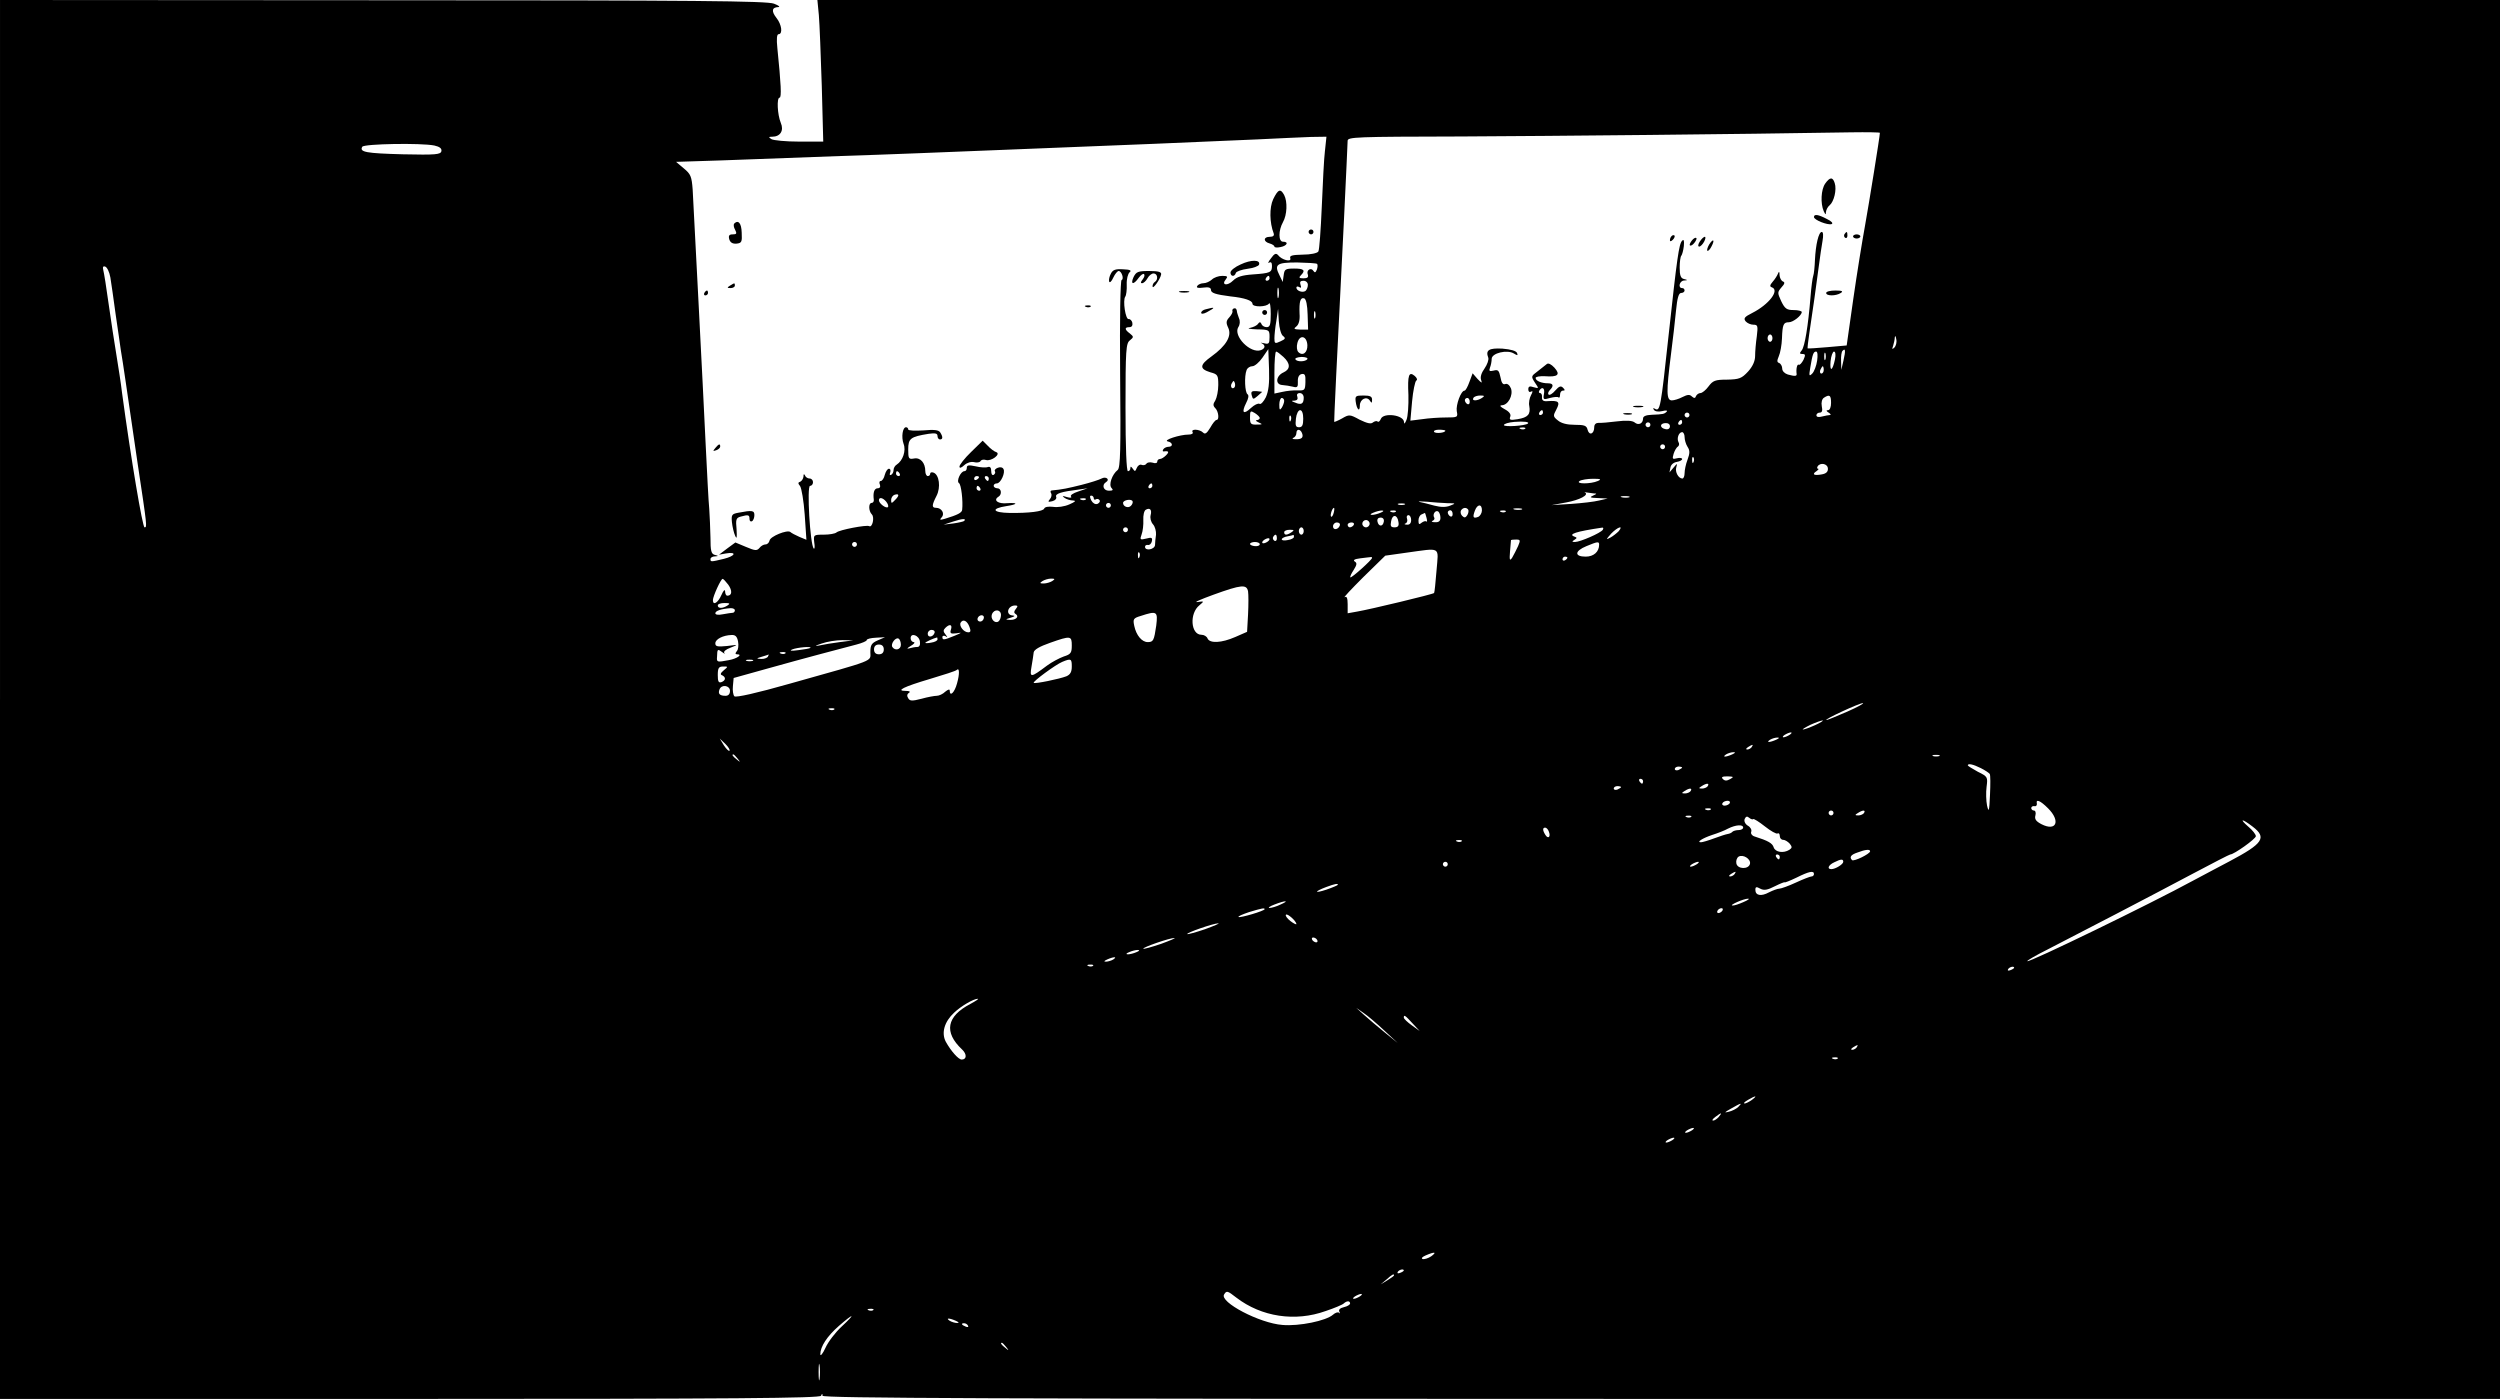 <?xml version="1.0" standalone="no"?>
<!DOCTYPE svg PUBLIC "-//W3C//DTD SVG 20010904//EN"
 "http://www.w3.org/TR/2001/REC-SVG-20010904/DTD/svg10.dtd">
<svg version="1.0" xmlns="http://www.w3.org/2000/svg"
 width="1024pt" height="573pt" viewBox="0 0 1024 573"
 preserveAspectRatio="xMidYMid meet">

<g transform="translate(0,573) scale(0.1,-0.1)"
fill="#000000" stroke="none">
<path d="M0 2865 l0 -2865 1679 0 c1334 0 1680 3 1684 13 4 10 6 10 6 0 1 -10
695 -13 3436 -13 l3435 0 0 2865 0 2865 -3446 0 -3446 0 6 -62 c3 -35 8 -165
12 -290 l6 -228 -99 0 c-54 0 -105 5 -113 10 -13 8 -12 10 3 10 33 0 49 25 35
57 -14 34 -17 103 -5 103 9 0 6 55 -9 203 -4 38 -2 57 5 57 18 0 13 40 -9 67
-21 27 -19 43 8 44 9 0 1 7 -18 14 -29 11 -313 14 -1602 14 l-1568 1 0 -2865z
m7700 2321 c0 -14 -45 -292 -61 -381 -11 -60 -33 -195 -48 -300 l-27 -190 -79
-7 c-43 -4 -80 -6 -81 -5 -1 1 2 29 7 62 13 85 29 199 39 276 5 36 11 82 15
102 4 22 3 37 -3 37 -13 0 -25 -52 -28 -115 -1 -27 -4 -57 -7 -65 -3 -8 -8
-46 -11 -85 -10 -123 -24 -205 -36 -220 -10 -12 -9 -15 3 -15 12 0 13 -4 4
-24 -7 -13 -15 -22 -19 -20 -7 5 -12 -18 -9 -38 1 -9 -7 -10 -36 -2 -13 4 -23
14 -23 24 0 10 -6 20 -12 23 -10 3 -10 9 -2 28 6 13 12 46 13 73 2 57 6 66 28
66 18 0 53 28 53 42 0 4 -15 8 -33 8 -28 0 -36 5 -51 36 -16 35 -16 37 1 57
13 14 15 21 6 24 -7 3 -13 14 -14 26 0 15 -2 17 -6 7 -3 -8 -13 -24 -22 -34
-12 -14 -13 -20 -3 -23 32 -12 -12 -70 -81 -105 -32 -16 -36 -22 -27 -34 7 -8
21 -14 32 -14 18 0 19 -5 14 -47 -4 -27 -7 -63 -7 -81 0 -21 -10 -43 -29 -64
-26 -28 -36 -32 -86 -33 -49 0 -58 -4 -76 -28 -11 -15 -26 -27 -33 -27 -7 0
-15 -6 -18 -12 -3 -10 -8 -10 -17 -2 -9 9 -18 8 -38 -2 -15 -8 -35 -14 -44
-14 -23 0 -23 36 -4 186 8 60 17 142 21 182 5 52 11 72 21 72 8 0 14 5 14 10
0 6 -4 10 -10 10 -18 0 -11 30 8 31 16 1 16 2 0 6 -14 3 -18 15 -18 47 0 23 3
46 7 49 3 4 8 21 10 39 2 23 0 29 -7 22 -13 -13 -21 -71 -55 -384 -33 -305
-35 -317 -57 -304 -7 4 -8 2 -4 -4 4 -7 18 -10 34 -6 16 4 23 3 19 -2 -10 -10
-14 -11 -62 -13 -23 -1 -35 -6 -35 -15 0 -21 -19 -30 -35 -16 -9 7 -33 9 -72
4 -32 -4 -66 -7 -75 -6 -11 0 -18 -6 -18 -18 0 -27 -20 -36 -27 -11 -4 18 -13
21 -53 21 -31 0 -55 6 -69 18 -20 16 -20 19 -6 45 16 31 10 37 -35 34 -18 -2
-25 3 -24 16 1 9 -2 17 -8 17 -5 0 -6 5 -3 10 12 19 24 10 19 -14 -4 -23 -2
-24 25 -16 16 4 32 6 35 2 3 -3 6 2 6 11 0 10 5 17 12 17 9 0 9 3 0 12 -9 9
-16 6 -32 -12 -11 -13 -23 -20 -27 -16 -4 3 -1 12 5 18 17 17 15 28 -7 28 -27
0 -51 10 -51 22 0 5 17 8 38 7 53 -4 65 6 39 35 -13 14 -25 20 -31 15 -6 -5
-23 -18 -38 -30 -27 -20 -27 -21 -11 -46 17 -25 17 -25 -5 -19 -17 6 -22 3
-22 -9 0 -9 5 -13 11 -9 8 4 8 0 0 -15 -6 -11 -10 -31 -7 -44 6 -34 -5 -47
-48 -54 -30 -5 -35 -3 -30 10 4 10 -4 21 -23 31 -18 10 -22 15 -12 16 26 0 48
41 38 69 -6 14 -15 21 -23 18 -10 -4 -16 5 -20 28 -6 28 -10 32 -28 27 -17 -4
-20 -2 -15 12 4 10 7 26 7 36 0 24 64 39 91 22 15 -9 17 -9 13 2 -4 9 -25 15
-60 18 -55 3 -70 -6 -58 -37 3 -8 -4 -28 -15 -44 -13 -18 -19 -36 -14 -48 5
-14 2 -13 -15 5 l-20 23 -13 -35 c-7 -20 -16 -36 -20 -36 -15 0 -36 -59 -32
-84 5 -25 4 -26 -44 -26 -28 0 -72 -3 -98 -7 l-48 -6 7 79 c4 43 12 81 17 85
6 3 3 11 -6 19 -24 20 -30 5 -26 -78 1 -42 -2 -88 -8 -102 -6 -15 -10 -19 -10
-9 -1 30 -85 40 -95 13 -4 -9 -9 -14 -13 -11 -3 4 -12 2 -19 -3 -8 -8 -24 -4
-55 11 -40 22 -43 22 -72 5 -16 -9 -31 -15 -32 -14 -1 3 9 219 40 828 8 168
15 313 15 323 0 16 29 17 468 18 392 2 1119 9 1595 17 64 1 117 0 117 -2z
m-2273 -73 c-4 -32 -9 -135 -13 -230 -4 -94 -10 -177 -14 -183 -4 -7 -32 -13
-64 -13 -44 -1 -55 -4 -51 -15 6 -17 -35 -7 -50 13 -8 9 -15 7 -29 -13 -11
-14 -14 -22 -8 -18 8 5 12 0 12 -13 0 -27 -7 -30 -78 -35 -44 -3 -66 -10 -81
-25 -24 -24 -50 -19 -30 5 9 11 7 14 -15 14 -15 0 -34 -7 -42 -15 -9 -8 -24
-15 -34 -15 -10 0 -22 -5 -26 -11 -5 -8 3 -10 25 -7 21 3 31 0 31 -9 0 -13 18
-19 80 -27 58 -6 90 -17 90 -30 0 -15 59 -14 68 1 4 6 7 -13 7 -43 0 -44 -3
-54 -17 -54 -9 0 -19 6 -21 13 -4 9 -8 9 -14 1 -4 -7 -19 -14 -33 -17 -14 -2
-1 -5 28 -6 51 -1 52 -2 52 -32 0 -26 -3 -30 -22 -25 -13 3 -17 3 -10 0 16 -8
15 -21 -3 -28 -43 -16 -115 58 -93 94 7 10 8 25 3 36 -4 11 -9 25 -9 31 -1 7
-5 12 -11 10 -5 -1 -9 -6 -7 -11 2 -5 -4 -16 -13 -26 -13 -14 -14 -22 -4 -43
15 -33 -8 -73 -69 -117 -49 -35 -50 -51 -4 -65 30 -8 32 -12 32 -52 0 -24 -6
-52 -12 -63 -10 -15 -10 -22 0 -32 13 -13 17 -48 5 -48 -5 0 -16 -14 -26 -32
-14 -23 -21 -28 -29 -20 -15 15 -52 16 -43 2 3 -6 -4 -10 -17 -10 -35 0 -106
-23 -85 -28 21 -4 23 -22 3 -22 -8 0 -18 -5 -21 -10 -4 -6 -3 -10 2 -9 20 3
23 -2 9 -16 -8 -8 -19 -15 -25 -15 -6 0 -11 -5 -11 -11 0 -6 -8 -8 -19 -4 -11
3 -22 1 -25 -4 -4 -6 -13 -8 -20 -5 -7 3 -16 -3 -20 -13 -6 -15 -8 -15 -16 -3
-7 10 -10 11 -10 3 0 -7 -4 -13 -10 -13 -6 0 -10 94 -10 261 0 237 2 263 18
275 16 13 16 15 0 28 -22 16 -23 26 -2 26 10 0 14 7 12 18 -2 9 -9 16 -15 15
-13 -3 -25 77 -14 92 4 5 7 28 6 50 -1 22 5 44 12 50 9 7 2 11 -27 12 -31 2
-42 -2 -50 -18 -6 -11 -9 -25 -7 -32 2 -7 10 0 17 16 7 15 17 27 22 27 12 0
23 -33 12 -37 -5 -2 -8 -155 -6 -385 3 -309 1 -384 -10 -393 -23 -18 -38 -61
-25 -74 8 -8 5 -11 -11 -11 -23 0 -30 24 -12 35 18 11 0 25 -18 15 -9 -5 -46
-17 -82 -26 -56 -14 -79 -19 -123 -23 -5 -1 -5 -6 -2 -11 4 -6 2 -17 -5 -25
-9 -11 -7 -12 10 -8 12 3 19 11 16 18 -5 13 21 21 94 30 l35 5 -38 -13 c-22
-7 -35 -16 -30 -21 4 -5 -3 -6 -17 -2 -19 6 -21 5 -10 -3 8 -6 24 -11 35 -11
14 -1 10 -5 -15 -16 -20 -9 -49 -13 -67 -10 -19 2 -33 0 -36 -7 -4 -12 -63
-19 -141 -18 -71 1 -79 18 -14 28 47 7 50 15 4 12 -38 -4 -59 12 -37 26 16 9
13 35 -4 35 -8 0 -15 5 -15 10 0 6 6 10 13 10 16 0 36 45 27 59 -3 7 -14 9
-23 5 -9 -3 -15 -10 -12 -14 3 -5 1 -11 -5 -15 -6 -3 -10 3 -10 15 0 15 -5 20
-14 17 -7 -3 -30 -2 -50 3 -28 6 -36 5 -36 -6 0 -8 -4 -14 -10 -14 -15 0 -34
-41 -22 -49 9 -5 17 -73 13 -109 -1 -12 -18 -21 -71 -37 -20 -6 -23 -5 -13 6
14 15 0 39 -23 39 -18 0 -18 10 2 49 18 35 11 86 -12 95 -8 3 -14 1 -14 -4 0
-6 -4 -10 -10 -10 -5 0 -10 9 -10 20 0 34 -20 57 -46 52 -22 -4 -24 -1 -24 37
0 45 9 52 83 64 28 4 37 2 37 -9 0 -8 5 -14 10 -14 12 0 13 10 1 29 -7 10 -24
12 -70 8 -34 -2 -61 -1 -61 4 0 5 -4 9 -9 9 -14 0 -20 -40 -10 -68 11 -28 -3
-69 -28 -85 -7 -4 -13 -14 -13 -22 0 -8 -4 -17 -10 -20 -6 -3 -7 1 -4 9 3 9 1
16 -5 16 -6 0 -13 -11 -17 -25 -3 -14 -11 -25 -16 -25 -6 0 -8 -7 -4 -15 3 -9
0 -15 -9 -15 -14 0 -20 -18 -16 -47 1 -7 -3 -13 -9 -13 -13 0 -13 -33 1 -47
12 -12 2 -56 -11 -48 -10 6 -122 -15 -134 -26 -6 -5 -29 -9 -52 -9 -42 0 -42
-1 -39 -31 3 -18 2 -29 -2 -26 -15 16 -29 257 -15 257 7 0 12 7 12 15 0 8 -6
15 -14 15 -8 0 -17 6 -19 13 -4 7 -6 6 -6 -5 -1 -9 -7 -18 -13 -21 -10 -3 -10
-7 -1 -18 6 -8 15 -61 19 -117 l7 -103 -29 12 c-16 7 -33 16 -37 20 -13 10
-82 -18 -85 -35 -2 -9 -9 -16 -17 -16 -7 0 -18 -6 -24 -14 -11 -13 -18 -12
-56 4 l-43 18 -34 -25 -33 -25 28 5 c46 8 40 -10 -8 -22 -54 -13 -55 -13 -55
-1 0 6 8 11 18 11 16 1 16 2 0 6 -15 4 -18 16 -18 71 -1 37 -3 90 -5 117 -3
28 -9 149 -15 270 -10 218 -47 925 -53 1039 -4 53 -8 63 -36 86 l-32 27 188 6
c104 4 323 12 488 18 165 5 462 17 660 25 198 8 479 19 625 25 146 6 335 14
420 18 85 4 184 9 219 10 l64 1 -6 -57z m-3648 21 c22 -5 31 -12 29 -23 -3
-14 -22 -16 -158 -13 -151 4 -179 9 -166 31 8 12 240 16 295 5z m3616 -485 c3
-4 2 -14 -1 -23 -5 -13 -9 -14 -14 -6 -10 17 -31 3 -23 -15 3 -11 -2 -15 -18
-15 -18 0 -20 3 -11 12 21 21 13 28 -27 28 -36 0 -40 -3 -43 -27 l-4 -28 -13
27 c-23 45 -12 53 72 53 42 -1 79 -3 82 -6z m-4943 -55 c3 -21 14 -91 22 -154
9 -63 19 -128 21 -145 3 -16 12 -75 20 -130 8 -55 30 -206 49 -335 39 -259 39
-260 28 -260 -8 0 -55 277 -92 550 -4 36 -15 106 -23 155 -8 50 -23 144 -32
210 -9 66 -19 128 -22 139 -3 12 -1 17 8 14 8 -3 17 -22 21 -44z m4748 -4 c0
-5 -5 -10 -11 -10 -5 0 -7 5 -4 10 3 6 8 10 11 10 2 0 4 -4 4 -10z m157 -27
c0 -10 -5 -21 -10 -25 -13 -8 -37 1 -37 14 0 5 5 6 12 2 8 -5 9 -2 5 9 -4 12
-1 17 12 17 10 0 18 -7 18 -17z m-120 -50 c-3 -10 -5 -2 -5 17 0 19 2 27 5 18
2 -10 2 -26 0 -35z m119 -71 l2 -62 -32 0 c-26 1 -29 3 -16 13 10 8 15 26 13
52 -2 49 3 68 19 63 8 -3 13 -28 14 -66z m-101 -88 c12 -9 10 -13 -10 -22 -23
-11 -25 -9 -25 12 0 13 3 45 8 72 l7 49 3 -50 c2 -29 9 -55 17 -61z m132 74
c-3 -7 -5 -2 -5 12 0 14 2 19 5 13 2 -7 2 -19 0 -25z m1873 -83 c0 -8 -4 -15
-10 -15 -5 0 -10 7 -10 15 0 8 5 15 10 15 6 0 10 -7 10 -15z m499 -39 c-9 -8
-10 -7 -5 7 3 10 7 26 7 35 1 9 4 6 6 -7 3 -13 -1 -28 -8 -35z m-2404 10 c1
-30 -19 -46 -37 -28 -6 6 -8 22 -4 37 9 36 39 30 41 -9z m-170 -213 c-9 -18
-21 -31 -26 -27 -6 3 -21 -4 -35 -17 -31 -29 -40 -20 -20 20 10 19 12 32 6 36
-11 7 -14 74 -4 99 3 9 14 16 24 16 9 0 28 16 41 35 l24 35 3 -82 c2 -59 -2
-90 -13 -115z m2366 151 l-9 -39 -1 36 c-1 20 2 39 6 42 12 13 13 0 4 -39z
m-2294 14 c29 -27 29 -50 1 -63 -32 -14 -36 -50 -6 -52 13 -1 32 -4 44 -7 18
-5 21 -1 20 21 -1 18 5 29 16 31 13 2 16 -4 15 -33 -1 -33 -3 -35 -31 -34 -17
1 -46 -2 -63 -6 l-33 -7 0 86 c0 47 3 86 7 86 4 0 17 -10 30 -22z m2186 -15
c-3 -21 -12 -45 -20 -53 -13 -13 -14 -10 -8 25 9 55 13 65 24 65 6 0 7 -16 4
-37z m34 5 c-3 -7 -5 -2 -5 12 0 14 2 19 5 13 2 -7 2 -19 0 -25z m39 0 c-10
-48 -22 -53 -18 -8 2 22 9 40 14 40 6 0 8 -13 4 -32z m-2161 1 c-8 -11 -42
-12 -49 -1 -3 5 8 9 25 10 16 0 27 -4 24 -9z m2115 -44 c0 -8 -4 -15 -10 -15
-5 0 -7 7 -4 15 4 8 8 15 10 15 2 0 4 -7 4 -15z m-2414 -72 c-10 -10 -19 5
-10 18 6 11 8 11 12 0 2 -7 1 -15 -2 -18z m284 -42 c0 -25 -10 -31 -35 -20
-17 6 -17 8 -3 8 11 1 15 6 12 16 -4 9 0 15 10 15 9 0 16 -8 16 -19z m730 -1
c-20 -13 -43 -13 -35 0 3 6 16 10 28 10 18 0 19 -2 7 -10z m1430 -20 c0 -17
-5 -30 -12 -30 -9 0 -8 -4 2 -10 8 -5 11 -10 5 -10 -5 0 -20 -3 -32 -6 -14 -4
-23 -2 -23 5 0 6 6 11 14 11 9 0 12 8 8 26 -3 16 1 30 9 35 23 15 29 10 29
-21z m-2240 8 c0 -7 -5 -20 -10 -28 -8 -12 -10 -9 -10 13 0 15 5 27 10 27 6 0
10 -6 10 -12z m760 -4 c0 -8 -4 -12 -10 -9 -5 3 -10 10 -10 16 0 5 5 9 10 9 6
0 10 -7 10 -16z m-860 -66 c0 -5 -6 -8 -12 -9 -7 0 -4 -4 7 -9 18 -8 17 -9 -7
-9 -25 -1 -28 3 -28 29 0 28 2 29 20 18 11 -7 20 -16 20 -20z m178 -3 c0 -26
-4 -35 -17 -35 -14 0 -16 7 -13 35 2 20 10 35 17 35 8 0 13 -13 13 -35z m982
25 c0 -5 -5 -10 -11 -10 -5 0 -7 5 -4 10 3 6 8 10 11 10 2 0 4 -4 4 -10z m600
-10 c0 -5 -4 -10 -10 -10 -5 0 -10 5 -10 10 0 6 5 10 10 10 6 0 10 -4 10 -10z
m-1633 -22 c-3 -8 -6 -5 -6 6 -1 11 2 17 5 13 3 -3 4 -12 1 -19z m971 -13
c-11 -9 -98 -15 -98 -6 0 5 19 11 43 13 39 3 63 0 55 -7z m632 5 c0 -5 -5 -10
-11 -10 -5 0 -7 5 -4 10 3 6 8 10 11 10 2 0 4 -4 4 -10z m-130 -10 c0 -5 -4
-10 -10 -10 -5 0 -10 5 -10 10 0 6 5 10 10 10 6 0 10 -4 10 -10z m80 -6 c0 -9
-7 -14 -17 -12 -24 4 -27 23 -3 25 12 1 20 -4 20 -13z m-593 -10 c-3 -3 -12
-4 -19 -1 -8 3 -5 6 6 6 11 1 17 -2 13 -5z m-914 -18 c7 -18 -1 -26 -27 -25
-12 0 -15 3 -8 6 6 2 12 11 12 19 0 18 16 18 23 0z m587 10 c0 -9 -40 -13 -46
-5 -3 5 6 9 20 9 14 0 26 -2 26 -4z m980 -26 c0 -11 5 -29 12 -40 10 -15 10
-26 0 -53 -7 -18 -12 -43 -12 -55 0 -12 -4 -22 -9 -22 -16 0 -31 27 -25 46 5
18 4 17 -11 -1 l-17 -20 4 20 c2 12 13 21 26 23 12 2 22 7 22 12 0 4 -10 6
-21 3 -19 -5 -20 -3 -14 18 4 13 12 27 18 30 5 4 6 12 2 18 -8 15 1 41 15 41
5 0 10 -9 10 -20z m-80 -40 c0 -5 -4 -10 -10 -10 -5 0 -10 5 -10 10 0 6 5 10
10 10 6 0 10 -4 10 -10z m117 -62 c-3 -8 -6 -5 -6 6 -1 11 2 17 5 13 3 -3 4
-12 1 -19z m550 -27 c1 -13 -7 -21 -25 -24 -32 -6 -42 0 -22 13 8 6 11 10 7
10 -5 0 -5 5 -2 10 11 17 41 11 42 -9z m-3802 -21 c3 -5 1 -10 -4 -10 -6 0
-11 5 -11 10 0 6 2 10 4 10 3 0 8 -4 11 -10z m325 -14 c0 -3 -4 -8 -10 -11 -5
-3 -10 -1 -10 4 0 6 5 11 10 11 6 0 10 -2 10 -4z m40 -6 c0 -5 -2 -10 -4 -10
-3 0 -8 5 -11 10 -3 6 -1 10 4 10 6 0 11 -4 11 -10z m2495 -10 c-29 -13 -94
-13 -75 0 8 5 33 9 55 9 31 0 36 -2 20 -9z m-1825 -20 c0 -5 -5 -10 -11 -10
-5 0 -7 5 -4 10 3 6 8 10 11 10 2 0 4 -4 4 -10z m-705 -10 c3 -5 1 -10 -4 -10
-6 0 -11 5 -11 10 0 6 2 10 4 10 3 0 8 -4 11 -10z m2513 -21 c14 0 13 -2 -3
-9 -16 -7 -12 -9 20 -10 l40 -2 -35 -8 c-19 -5 -71 -11 -115 -14 l-80 -5 60
11 c55 10 95 31 77 41 -4 2 -1 2 6 0 8 -1 21 -3 30 -4z m-2861 -26 c-15 -16
-17 -16 -17 -1 0 9 6 18 13 21 20 7 22 -2 4 -20z m813 6 c0 -5 4 -8 9 -4 5 3
12 1 15 -4 3 -5 -1 -11 -9 -15 -9 -3 -19 3 -25 14 -7 14 -7 20 0 20 5 0 10 -5
10 -11z m2193 4 c-7 -2 -21 -2 -30 0 -10 3 -4 5 12 5 17 0 24 -2 18 -5z
m-3043 -18 c7 -9 10 -18 7 -22 -8 -7 -37 15 -37 28 0 14 16 11 30 -6z m817 9
c-3 -3 -12 -4 -19 -1 -8 3 -5 6 6 6 11 1 17 -2 13 -5z m185 -26 c-11 -11 -32
-3 -32 12 0 12 34 18 39 7 2 -5 -1 -13 -7 -19z m1297 11 c34 0 35 -1 11 -10
-17 -7 -38 -7 -65 0 -22 6 -49 13 -60 15 -11 3 2 3 29 1 27 -3 65 -5 85 -6z
m-1379 -9 c0 -5 -4 -10 -10 -10 -5 0 -10 5 -10 10 0 6 5 10 10 10 6 0 10 -4
10 -10z m1203 3 c-7 -2 -19 -2 -25 0 -7 3 -2 5 12 5 14 0 19 -2 13 -5z m317
-23 c0 -11 -7 -23 -15 -27 -21 -8 -24 -2 -14 25 10 28 29 29 29 2z m-1357 -20
c-3 -12 1 -28 10 -38 8 -9 13 -28 12 -42 -2 -14 -4 -33 -4 -42 -1 -19 -41 -26
-41 -8 0 6 5 9 12 8 6 -2 14 5 16 15 3 15 -1 17 -23 11 -25 -6 -27 -5 -19 17
5 13 8 40 7 59 -1 19 3 38 10 42 17 10 26 0 20 -22z m750 10 c-3 -12 -8 -19
-11 -16 -5 6 5 36 12 36 2 0 2 -9 -1 -20z m551 12 c2 -4 1 -14 -4 -22 -7 -11
-12 -12 -21 -3 -6 6 -8 16 -5 22 8 13 23 14 30 3z m219 1 c-7 -2 -21 -2 -30 0
-10 3 -4 5 12 5 17 0 24 -2 18 -5z m-578 -13 c-11 -5 -27 -9 -35 -9 -9 0 -8 4
5 9 11 5 27 9 35 9 9 0 8 -4 -5 -9z m62 4 c-3 -3 -12 -4 -19 -1 -8 3 -5 6 6 6
11 1 17 -2 13 -5z m183 -25 c0 -13 -7 -19 -22 -18 -13 0 -17 3 -10 6 6 2 10 9
6 14 -7 12 5 31 17 24 5 -4 9 -15 9 -26z m50 15 c0 -8 -4 -12 -10 -9 -5 3 -10
10 -10 16 0 5 5 9 10 9 6 0 10 -7 10 -16z m217 10 c-3 -3 -12 -4 -19 -1 -8 3
-5 6 6 6 11 1 17 -2 13 -5z m-324 -25 c3 -12 3 -18 0 -15 -4 3 -12 1 -20 -5
-10 -9 -13 -7 -13 9 0 11 6 23 13 25 6 3 13 6 13 6 1 1 4 -8 7 -20z m-115 -17
c3 -16 -2 -22 -16 -22 -15 0 -18 5 -14 25 5 30 26 28 30 -3z m52 8 c0 -13 -6
-20 -17 -19 -10 0 -13 3 -6 5 7 3 9 12 6 20 -3 8 0 14 6 14 6 0 11 -9 11 -20z
m-1831 -4 c-2 -2 -22 -7 -44 -10 l-40 -5 40 13 c36 12 55 13 44 2z m1719 -3
c-4 -22 -22 -20 -26 1 -2 10 3 16 13 16 10 0 15 -7 13 -17z m-58 -8 c0 -8 -7
-15 -15 -15 -8 0 -15 7 -15 15 0 8 7 15 15 15 8 0 15 -7 15 -15z m-122 -7 c-6
-18 -28 -21 -28 -4 0 9 7 16 16 16 9 0 14 -5 12 -12z m57 2 c-3 -5 -10 -10
-16 -10 -5 0 -9 5 -9 10 0 6 7 10 16 10 8 0 12 -4 9 -10z m-925 -20 c0 -5 -4
-10 -10 -10 -5 0 -10 5 -10 10 0 6 5 10 10 10 6 0 10 -4 10 -10z m720 -5 c0
-8 -4 -15 -10 -15 -5 0 -10 7 -10 15 0 8 5 15 10 15 6 0 10 -7 10 -15z m1225
5 c-8 -13 -93 -50 -114 -50 -13 0 -13 2 -2 9 11 7 11 9 0 13 -28 10 6 21 114
37 5 0 5 -3 2 -9z m65 -6 c-8 -8 -23 -20 -34 -26 -19 -10 -18 -8 3 16 26 27
53 37 31 10z m-1340 -4 c-19 -13 -30 -13 -30 0 0 6 10 10 23 10 18 0 19 -2 7
-10z m-60 -26 c0 -8 -5 -12 -10 -9 -6 4 -8 11 -5 16 9 14 15 11 15 -7z m70 7
c0 -5 -11 -11 -25 -13 -14 -3 -25 -2 -25 3 0 4 10 10 23 12 12 2 23 5 25 6 1
0 2 -3 2 -8z m-110 -21 c-8 -5 -17 -7 -19 -4 -3 3 1 9 9 14 8 5 17 7 19 4 3
-3 -1 -9 -9 -14z m1028 -17 c-7 -16 -18 -36 -24 -47 -10 -15 -12 -11 -9 25 2
24 4 45 4 47 1 1 10 2 21 2 18 0 18 -3 8 -27z m-2708 7 c0 -5 -4 -10 -10 -10
-5 0 -10 5 -10 10 0 6 5 10 10 10 6 0 10 -4 10 -10z m1650 1 c0 -6 -9 -9 -20
-8 -11 1 -20 5 -20 9 0 4 9 8 20 8 11 0 20 -4 20 -9z m1390 -2 c0 -29 -22 -49
-55 -49 -47 0 -46 23 3 43 46 19 52 20 52 6z m-666 -106 c-4 -49 -8 -90 -10
-92 -4 -5 -262 -67 -315 -76 l-39 -7 0 37 c0 26 -4 34 -12 29 -7 -3 27 33 76
82 l90 88 85 12 c147 20 133 28 125 -73z m-1217 55 c-3 -8 -6 -5 -6 6 -1 11 2
17 5 13 3 -3 4 -12 1 -19z m953 -3 c0 -8 -85 -84 -89 -80 -2 3 4 16 14 31 13
21 14 28 4 34 -8 6 -1 10 22 13 19 2 37 5 42 5 4 1 7 0 7 -3z m800 1 c0 -3 -4
-8 -10 -11 -5 -3 -10 -1 -10 4 0 6 5 11 10 11 6 0 10 -2 10 -4z m-3437 -111
c17 -24 16 -45 -4 -45 -5 0 -9 8 -9 18 -1 10 -7 3 -15 -15 -14 -32 -35 -45
-35 -21 0 15 33 88 40 87 3 0 13 -11 23 -24z m1327 15 c-8 -5 -24 -10 -35 -10
-17 0 -17 2 -5 10 8 5 24 10 35 10 17 0 17 -2 5 -10z m802 -42 c2 -13 2 -55 0
-95 l-4 -71 -48 -21 c-57 -25 -105 -27 -114 -6 -3 8 -14 15 -25 15 -44 0 -50
88 -8 121 20 17 20 17 -9 13 -16 -2 14 11 66 30 116 42 136 43 142 14z m-2132
-58 c-20 -13 -40 -13 -40 0 0 6 12 10 28 10 21 0 24 -2 12 -10z m1181 -14 c-8
-10 -9 -16 -1 -21 16 -10 2 -25 -23 -24 -20 1 -20 2 3 9 17 5 19 8 8 9 -31 2
-21 41 10 41 11 0 12 -3 3 -14z m-1151 -6 c0 -5 -4 -10 -9 -10 -5 0 -23 -3
-40 -6 -19 -4 -31 -2 -31 4 0 10 23 18 63 21 9 0 17 -3 17 -9z m1090 -19 c0
-11 -5 -23 -11 -27 -15 -9 -33 12 -26 30 9 23 37 20 37 -3z m636 -43 c-9 -62
-12 -68 -35 -68 -24 0 -47 28 -55 66 -6 28 -4 32 26 41 67 22 71 19 64 -39z
m-706 34 c0 -13 -12 -22 -22 -16 -10 6 -1 24 13 24 5 0 9 -4 9 -8z m-59 -40
c6 -16 5 -22 -5 -22 -19 0 -39 27 -31 40 10 16 27 7 36 -18z m-76 -11 c-5 -15
-1 -18 22 -15 25 4 24 3 -7 -10 -44 -18 -50 -19 -50 -5 0 5 6 7 13 3 9 -6 9
-5 0 7 -10 12 -10 18 -1 27 18 18 30 14 23 -7z m-67 -13 c-6 -18 -28 -21 -28
-4 0 9 7 16 16 16 9 0 14 -5 12 -12z m-805 -35 c3 -16 1 -34 -5 -40 -7 -9 -7
-13 1 -13 25 0 0 -18 -34 -24 -48 -9 -50 -9 -48 14 1 32 2 33 21 19 9 -7 13
-9 9 -4 -5 6 6 15 25 22 33 13 33 13 -14 7 -40 -4 -48 -2 -48 11 0 17 32 33
66 34 16 1 23 -6 27 -26z m745 -1 c2 -14 -2 -22 -11 -22 -9 0 -24 -3 -34 -6
-10 -3 -7 2 7 10 14 8 19 15 13 16 -7 0 -13 7 -13 16 0 24 35 12 38 -14z
m-173 5 c-25 -11 -30 -19 -30 -48 0 -40 26 -29 -329 -129 -137 -39 -222 -58
-228 -52 -5 5 -8 24 -6 42 l3 33 140 39 c150 42 294 80 363 98 23 6 42 14 42
18 0 5 17 9 38 10 l37 2 -30 -13z m95 -18 c0 -20 -24 -26 -35 -9 -8 13 14 42
26 34 5 -3 9 -14 9 -25z m150 22 c0 -5 -11 -11 -25 -13 -14 -3 -25 -3 -25 -1
0 3 34 19 48 22 1 1 2 -3 2 -8z m550 -25 c0 -30 -4 -36 -33 -45 -19 -7 -49
-23 -68 -37 -68 -51 -72 -51 -64 -5 4 23 8 49 9 59 2 11 24 24 67 39 85 30 89
29 89 -11z m-950 14 c-30 -4 -68 -10 -85 -14 -20 -4 -17 -1 10 8 22 8 60 14
85 14 l45 -1 -55 -7z m180 -30 c0 -13 -7 -20 -20 -20 -13 0 -20 7 -20 20 0 13
7 20 20 20 13 0 20 -7 20 -20z m-301 6 c-2 -2 -24 -6 -49 -9 -30 -4 -38 -3
-25 3 19 8 83 14 74 6z m-102 -22 c-3 -3 -12 -4 -19 -1 -8 3 -5 6 6 6 11 1 17
-2 13 -5z m-72 -14 c-3 -5 -16 -10 -28 -9 -20 1 -20 2 3 9 14 4 26 8 28 9 2 1
0 -3 -3 -9z m-62 -17 c-7 -2 -19 -2 -25 0 -7 3 -2 5 12 5 14 0 19 -2 13 -5z
m1307 -23 c0 -22 -6 -33 -22 -40 -28 -11 -130 -32 -134 -27 -5 5 90 75 117 86
36 15 39 13 39 -19z m-1426 -16 c-13 -11 -15 -17 -6 -20 16 -8 15 -21 -3 -28
-12 -4 -15 3 -15 29 0 29 4 35 22 35 21 0 21 0 2 -16z m956 -53 c-10 -38 -30
-57 -30 -29 0 6 -7 4 -18 -5 -10 -10 -26 -17 -35 -17 -9 0 -37 -5 -62 -12 -39
-10 -48 -10 -55 2 -6 9 -5 17 3 22 7 5 3 8 -13 8 -43 0 -9 17 99 49 57 17 107
33 110 37 11 11 12 -16 1 -55z m-930 -31 c0 -13 -7 -20 -18 -20 -24 0 -32 8
-25 26 8 22 43 17 43 -6z m4576 -85 c-44 -19 -82 -35 -85 -34 -12 1 134 69
149 69 8 0 -21 -16 -64 -35z m-4149 9 c-3 -3 -12 -4 -19 -1 -8 3 -5 6 6 6 11
1 17 -2 13 -5z m4018 -64 c-22 -10 -44 -18 -50 -18 -5 0 8 8 30 19 22 10 45
18 50 18 6 0 -8 -9 -30 -19z m-105 -40 c-8 -5 -19 -10 -25 -10 -5 0 -3 5 5 10
8 5 20 10 25 10 6 0 3 -5 -5 -10z m-55 -20 c-27 -12 -43 -12 -25 0 8 5 22 9
30 9 10 0 8 -3 -5 -9z m-4287 -45 c-3 -3 -13 7 -23 22 l-17 28 23 -22 c12 -12
20 -25 17 -28z m4187 15 c-3 -5 -12 -10 -18 -10 -7 0 -6 4 3 10 19 12 23 12
15 0z m-80 -30 c-27 -12 -43 -12 -25 0 8 5 22 9 30 9 10 0 8 -3 -5 -9z m-4074
-17 c13 -16 12 -17 -3 -4 -17 13 -22 21 -14 21 2 0 10 -8 17 -17z m4922 10
c-7 -2 -19 -2 -25 0 -7 3 -2 5 12 5 14 0 19 -2 13 -5z m170 -49 c18 -9 34 -20
37 -24 3 -5 3 -43 1 -86 -3 -67 -5 -74 -12 -44 -4 19 -5 54 -2 77 5 40 5 42
-36 62 -22 12 -41 24 -41 26 0 9 21 5 53 -11z m-1223 2 c0 -2 -7 -6 -15 -10
-8 -3 -15 -1 -15 4 0 6 7 10 15 10 8 0 15 -2 15 -4z m197 -47 c-14 -8 -22 -8
-30 0 -8 8 -3 11 19 11 25 -1 27 -2 11 -11z m-357 -9 c0 -5 -2 -10 -4 -10 -3
0 -8 5 -11 10 -3 6 -1 10 4 10 6 0 11 -4 11 -10z m265 -20 c-3 -5 -14 -10 -23
-10 -15 0 -15 2 -2 10 20 13 33 13 25 0z m-355 -4 c0 -2 -7 -6 -15 -10 -8 -3
-15 -1 -15 4 0 6 7 10 15 10 8 0 15 -2 15 -4z m285 -16 c-3 -5 -14 -10 -23
-10 -15 0 -15 2 -2 10 20 13 33 13 25 0z m160 -50 c-3 -5 -13 -10 -21 -10 -8
0 -12 5 -9 10 3 6 13 10 21 10 8 0 12 -4 9 -10z m1304 -21 c52 -52 34 -96 -27
-65 -23 12 -29 21 -25 36 3 11 0 20 -6 20 -6 0 -11 5 -11 10 0 6 6 9 13 8 6
-2 11 3 10 10 -5 21 14 13 46 -19z m-1382 -5 c-3 -3 -12 -4 -19 -1 -8 3 -5 6
6 6 11 1 17 -2 13 -5z m503 -14 c0 -5 -4 -10 -10 -10 -5 0 -10 5 -10 10 0 6 5
10 10 10 6 0 10 -4 10 -10z m125 0 c-3 -5 -14 -10 -23 -10 -15 0 -15 2 -2 10
20 13 33 13 25 0z m-708 -16 c-3 -3 -12 -4 -19 -1 -8 3 -5 6 6 6 11 1 17 -2
13 -5z m254 -9 c3 2 24 -11 48 -30 24 -19 47 -32 52 -29 5 3 9 -2 9 -10 0 -9
6 -16 14 -16 7 0 19 -7 27 -16 10 -13 10 -17 -2 -25 -24 -15 -57 -10 -64 10
-5 17 -22 27 -79 45 -10 3 -16 12 -13 19 3 8 -3 19 -14 25 -11 7 -16 18 -13
27 5 11 10 13 19 5 6 -5 14 -8 16 -5z m2046 -31 c59 -45 43 -69 -95 -142 -37
-19 -103 -55 -147 -78 -178 -97 -675 -338 -681 -331 -3 2 35 24 83 48 127 65
425 220 596 311 81 43 149 78 152 78 15 0 105 64 105 75 0 7 -14 25 -31 39
-39 34 -26 34 18 0z m-2087 -4 c0 -5 -8 -10 -18 -10 -10 0 -22 -3 -26 -7 -3
-4 -12 -8 -19 -9 -7 -1 -32 -9 -56 -18 -24 -9 -48 -16 -54 -16 -20 0 7 17 46
30 22 7 51 18 65 26 32 16 62 18 62 4z m-796 -16 c9 -22 -3 -32 -14 -14 -12
19 -12 30 -1 30 5 0 12 -7 15 -16z m-357 -40 c-3 -3 -12 -4 -19 -1 -8 3 -5 6
6 6 11 1 17 -2 13 -5z m1673 -41 c-1 -11 -67 -43 -74 -36 -12 12 -5 22 22 31
34 13 52 14 52 5z m-492 -51 c-5 -24 -52 -23 -56 2 -2 10 2 22 9 27 18 11 51
-9 47 -29z m122 28 c0 -5 -2 -10 -4 -10 -3 0 -8 5 -11 10 -3 6 -1 10 4 10 6 0
11 -4 11 -10z m260 -20 c0 -10 -32 -30 -49 -30 -19 0 -12 17 12 28 28 14 37
14 37 2z m-1620 -10 c0 -5 -4 -10 -10 -10 -5 0 -10 5 -10 10 0 6 5 10 10 10 6
0 10 -4 10 -10z m1020 0 c-8 -5 -19 -10 -25 -10 -5 0 -3 5 5 10 8 5 20 10 25
10 6 0 3 -5 -5 -10z m155 -40 c-3 -5 -12 -10 -18 -10 -7 0 -6 4 3 10 19 12 23
12 15 0z m325 0 c0 -5 -4 -10 -10 -10 -5 0 -34 -11 -64 -25 -30 -14 -61 -25
-68 -25 -7 0 -26 -7 -42 -15 -33 -18 -56 -13 -56 10 0 13 4 14 20 5 15 -8 29
-6 60 10 22 11 40 18 40 16 0 -2 21 6 48 19 52 26 72 30 72 15z m-1950 -44 c0
-2 -21 -11 -47 -20 -51 -17 -51 -8 0 11 35 13 47 15 47 9z m1661 -71 c-18 -8
-38 -15 -45 -14 -15 1 46 28 64 28 8 0 0 -6 -19 -14z m-1896 -10 c-16 -8 -37
-14 -45 -14 -8 0 1 7 20 14 46 18 64 17 25 0z m-65 -19 c0 -7 -102 -37 -107
-32 -3 3 17 11 43 20 53 16 64 18 64 12z m1875 -6 c-3 -5 -11 -10 -16 -10 -6
0 -7 5 -4 10 3 6 11 10 16 10 6 0 7 -4 4 -10z m-1745 -55 c0 -3 -11 2 -24 12
-13 10 -22 22 -19 26 5 8 43 -26 43 -38z m-374 -21 c-38 -13 -71 -22 -73 -20
-5 5 107 44 127 44 8 0 -16 -10 -54 -24z m-180 -60 c-38 -13 -71 -22 -73 -20
-5 5 107 44 127 44 8 0 -16 -10 -54 -24z m639 16 c3 -5 2 -10 -4 -10 -5 0 -13
5 -16 10 -3 6 -2 10 4 10 5 0 13 -4 16 -10z m-740 -50 c-11 -5 -27 -9 -35 -9
-9 0 -8 4 5 9 11 5 27 9 35 9 9 0 8 -4 -5 -9z m-95 -30 c-8 -5 -22 -9 -30 -9
-10 0 -8 3 5 9 27 12 43 12 25 0z m-83 -26 c-3 -3 -12 -4 -19 -1 -8 3 -5 6 6
6 11 1 17 -2 13 -5z m3773 -8 c0 -2 -7 -7 -16 -10 -8 -3 -12 -2 -9 4 6 10 25
14 25 6z m-4275 -148 c-98 -51 -110 -116 -34 -187 20 -19 19 -41 -2 -41 -13 0
-44 35 -65 73 -19 36 -6 82 34 119 28 27 80 57 97 57 6 0 -8 -9 -30 -21z
m1695 -109 l55 -51 -53 43 c-30 24 -68 57 -85 72 l-32 29 30 -21 c17 -11 55
-44 85 -72z m116 29 l29 -31 -32 23 c-18 13 -33 27 -33 32 0 13 5 10 36 -24z
m1819 -98 c-3 -5 -12 -10 -18 -10 -7 0 -6 4 3 10 19 12 23 12 15 0z m-78 -46
c-3 -3 -12 -4 -19 -1 -8 3 -5 6 6 6 11 1 17 -2 13 -5z m-351 -169 c-11 -8 -25
-15 -30 -15 -6 1 0 7 14 15 32 19 40 18 16 0z m-56 -29 c-8 -8 -26 -17 -40
-20 -19 -5 -17 -2 10 13 42 24 49 26 30 7z m-80 -41 c-7 -8 -17 -15 -23 -15
-6 0 -2 7 9 15 25 19 30 19 14 0z m-110 -55 c-8 -5 -19 -10 -25 -10 -5 0 -3 5
5 10 8 5 20 10 25 10 6 0 3 -5 -5 -10z m-80 -40 c-8 -5 -19 -10 -25 -10 -5 0
-3 5 5 10 8 5 20 10 25 10 6 0 3 -5 -5 -10z m-988 -476 c-12 -8 -28 -13 -35
-11 -7 3 -1 9 13 15 37 16 47 14 22 -4z m-112 -58 c0 -2 -7 -7 -16 -10 -8 -3
-12 -2 -9 4 6 10 25 14 25 6z m-40 -20 c0 -2 -12 -11 -27 -20 l-28 -17 24 20
c23 21 31 25 31 17z m-646 -91 c103 -79 241 -100 366 -55 36 12 69 26 74 31
13 12 26 11 26 0 0 -5 -11 -12 -25 -15 -17 -4 -23 -11 -19 -19 4 -7 3 -9 -1
-4 -5 4 -16 0 -25 -8 -28 -25 -139 -48 -207 -42 -94 7 -259 94 -239 125 10 16
13 16 50 -13z m506 5 c-8 -5 -19 -10 -25 -10 -5 0 -3 5 5 10 8 5 20 10 25 10
6 0 3 -5 -5 -10z m-1993 -56 c-3 -3 -12 -4 -19 -1 -8 3 -5 6 6 6 11 1 17 -2
13 -5z m-129 -67 c-26 -24 -56 -63 -67 -88 -11 -24 -21 -36 -21 -26 0 31 27
73 76 116 62 54 71 53 12 -2z m467 23 c13 -6 15 -9 5 -9 -8 0 -22 4 -30 9 -18
12 -2 12 25 0z m50 -20 c3 -6 -1 -7 -9 -4 -18 7 -21 14 -7 14 6 0 13 -4 16
-10z m156 -87 c13 -16 12 -17 -3 -4 -17 13 -22 21 -14 21 2 0 10 -8 17 -17z
m-764 -131 c-2 -15 -4 -2 -4 28 0 30 2 43 4 27 2 -15 2 -39 0 -55z"/>
<path d="M7476 4978 c-17 -24 -20 -81 -6 -113 7 -15 9 -16 9 -4 1 9 7 22 15
28 18 15 30 64 21 91 -8 26 -20 25 -39 -2z"/>
<path d="M7430 4841 c0 -12 56 -34 72 -29 8 3 0 12 -19 21 -36 19 -53 21 -53
8z"/>
<path d="M7555 4771 c-3 -5 -2 -12 3 -15 5 -3 9 1 9 9 0 17 -3 19 -12 6z"/>
<path d="M6847 4763 c-4 -3 -7 -11 -7 -17 0 -6 5 -5 12 2 6 6 9 14 7 17 -3 3
-9 2 -12 -2z"/>
<path d="M7590 4762 c0 -5 7 -9 15 -9 8 0 15 4 15 9 0 4 -7 8 -15 8 -8 0 -15
-4 -15 -8z"/>
<path d="M6930 4745 c-7 -9 -11 -18 -8 -20 3 -3 11 1 18 10 7 9 11 18 8 20 -3
3 -11 -1 -18 -10z"/>
<path d="M6962 4740 c-7 -11 -8 -20 -2 -20 5 0 14 9 20 20 6 11 7 20 3 20 -5
0 -14 -9 -21 -20z"/>
<path d="M7001 4729 c-7 -12 -10 -23 -8 -26 3 -3 11 5 17 17 15 28 8 35 -9 9z"/>
<path d="M7480 4530 c0 -13 40 -13 60 0 11 7 5 10 -22 10 -21 0 -38 -4 -38
-10z"/>
<path d="M5553 4085 c4 -32 17 -45 17 -16 0 26 28 40 41 20 7 -11 9 -11 9 4 0
13 -8 17 -35 17 -32 0 -35 -2 -32 -25z"/>
<path d="M6693 4063 c9 -2 25 -2 35 0 9 3 1 5 -18 5 -19 0 -27 -2 -17 -5z"/>
<path d="M6653 4033 c9 -2 23 -2 30 0 6 3 -1 5 -18 5 -16 0 -22 -2 -12 -5z"/>
<path d="M5215 4914 c-16 -34 -15 -96 2 -140 3 -9 -2 -14 -16 -14 -27 0 -27
-20 -1 -27 11 -3 20 -9 20 -13 0 -4 11 -5 25 -2 27 5 35 22 10 22 -19 0 -19
46 0 80 17 30 19 84 5 111 -15 28 -25 24 -45 -17z"/>
<path d="M3007 4814 c-3 -4 -2 -15 4 -25 8 -16 6 -19 -10 -19 -14 0 -18 -5
-14 -20 4 -13 13 -19 29 -18 22 2 24 7 22 45 -1 39 -14 54 -31 37z"/>
<path d="M5360 4780 c0 -5 5 -10 10 -10 6 0 10 5 10 10 0 6 -4 10 -10 10 -5 0
-10 -4 -10 -10z"/>
<path d="M5082 4647 c-23 -10 -42 -25 -42 -33 0 -17 17 -19 22 -2 2 6 24 14
48 17 24 3 45 11 47 17 7 21 -33 21 -75 1z"/>
<path d="M4643 4595 c-14 -31 0 -33 21 -3 9 12 19 19 22 15 4 -4 1 -13 -6 -22
-8 -10 -9 -15 -2 -15 6 0 16 9 22 20 6 11 17 20 25 20 17 0 20 -26 5 -35 -5
-3 -10 -12 -9 -18 0 -15 32 30 35 49 2 10 -11 14 -49 14 -46 0 -53 -3 -64 -25z"/>
<path d="M2990 4560 c-13 -8 -12 -10 3 -10 9 0 17 5 17 10 0 12 -1 12 -20 0z"/>
<path d="M2885 4530 c-3 -5 -1 -10 4 -10 6 0 11 5 11 10 0 6 -2 10 -4 10 -3 0
-8 -4 -11 -10z"/>
<path d="M4833 4533 c9 -2 25 -2 35 0 9 3 1 5 -18 5 -19 0 -27 -2 -17 -5z"/>
<path d="M4448 4473 c7 -3 16 -2 19 1 4 3 -2 6 -13 5 -11 0 -14 -3 -6 -6z"/>
<path d="M4938 4463 c-10 -2 -18 -9 -18 -14 0 -6 10 -5 23 2 37 20 36 23 -5
12z"/>
<path d="M5170 4450 c0 -5 5 -10 10 -10 6 0 10 5 10 10 0 6 -4 10 -10 10 -5 0
-10 -4 -10 -10z"/>
<path d="M3978 3879 c-27 -26 -48 -53 -48 -60 0 -8 7 -6 20 6 11 10 28 15 40
12 11 -3 23 -1 26 4 3 6 13 8 22 5 22 -7 63 24 43 32 -8 2 -24 14 -35 26 l-21
21 -47 -46z"/>
<path d="M2930 3895 c-11 -13 -10 -14 4 -9 9 3 16 10 16 15 0 13 -6 11 -20 -6z"/>
<path d="M3025 3630 c-27 -5 -30 -8 -27 -39 2 -19 8 -44 13 -55 7 -16 8 -9 6
26 -4 40 -2 47 17 52 32 9 36 7 36 -10 0 -8 5 -12 10 -9 6 3 10 15 10 25 0 19
-8 21 -65 10z"/>
<path d="M5127 4111 c5 -18 6 -18 24 -3 10 9 19 17 19 17 0 0 -11 2 -24 3 -19
1 -23 -2 -19 -17z"/>
</g>
</svg>
